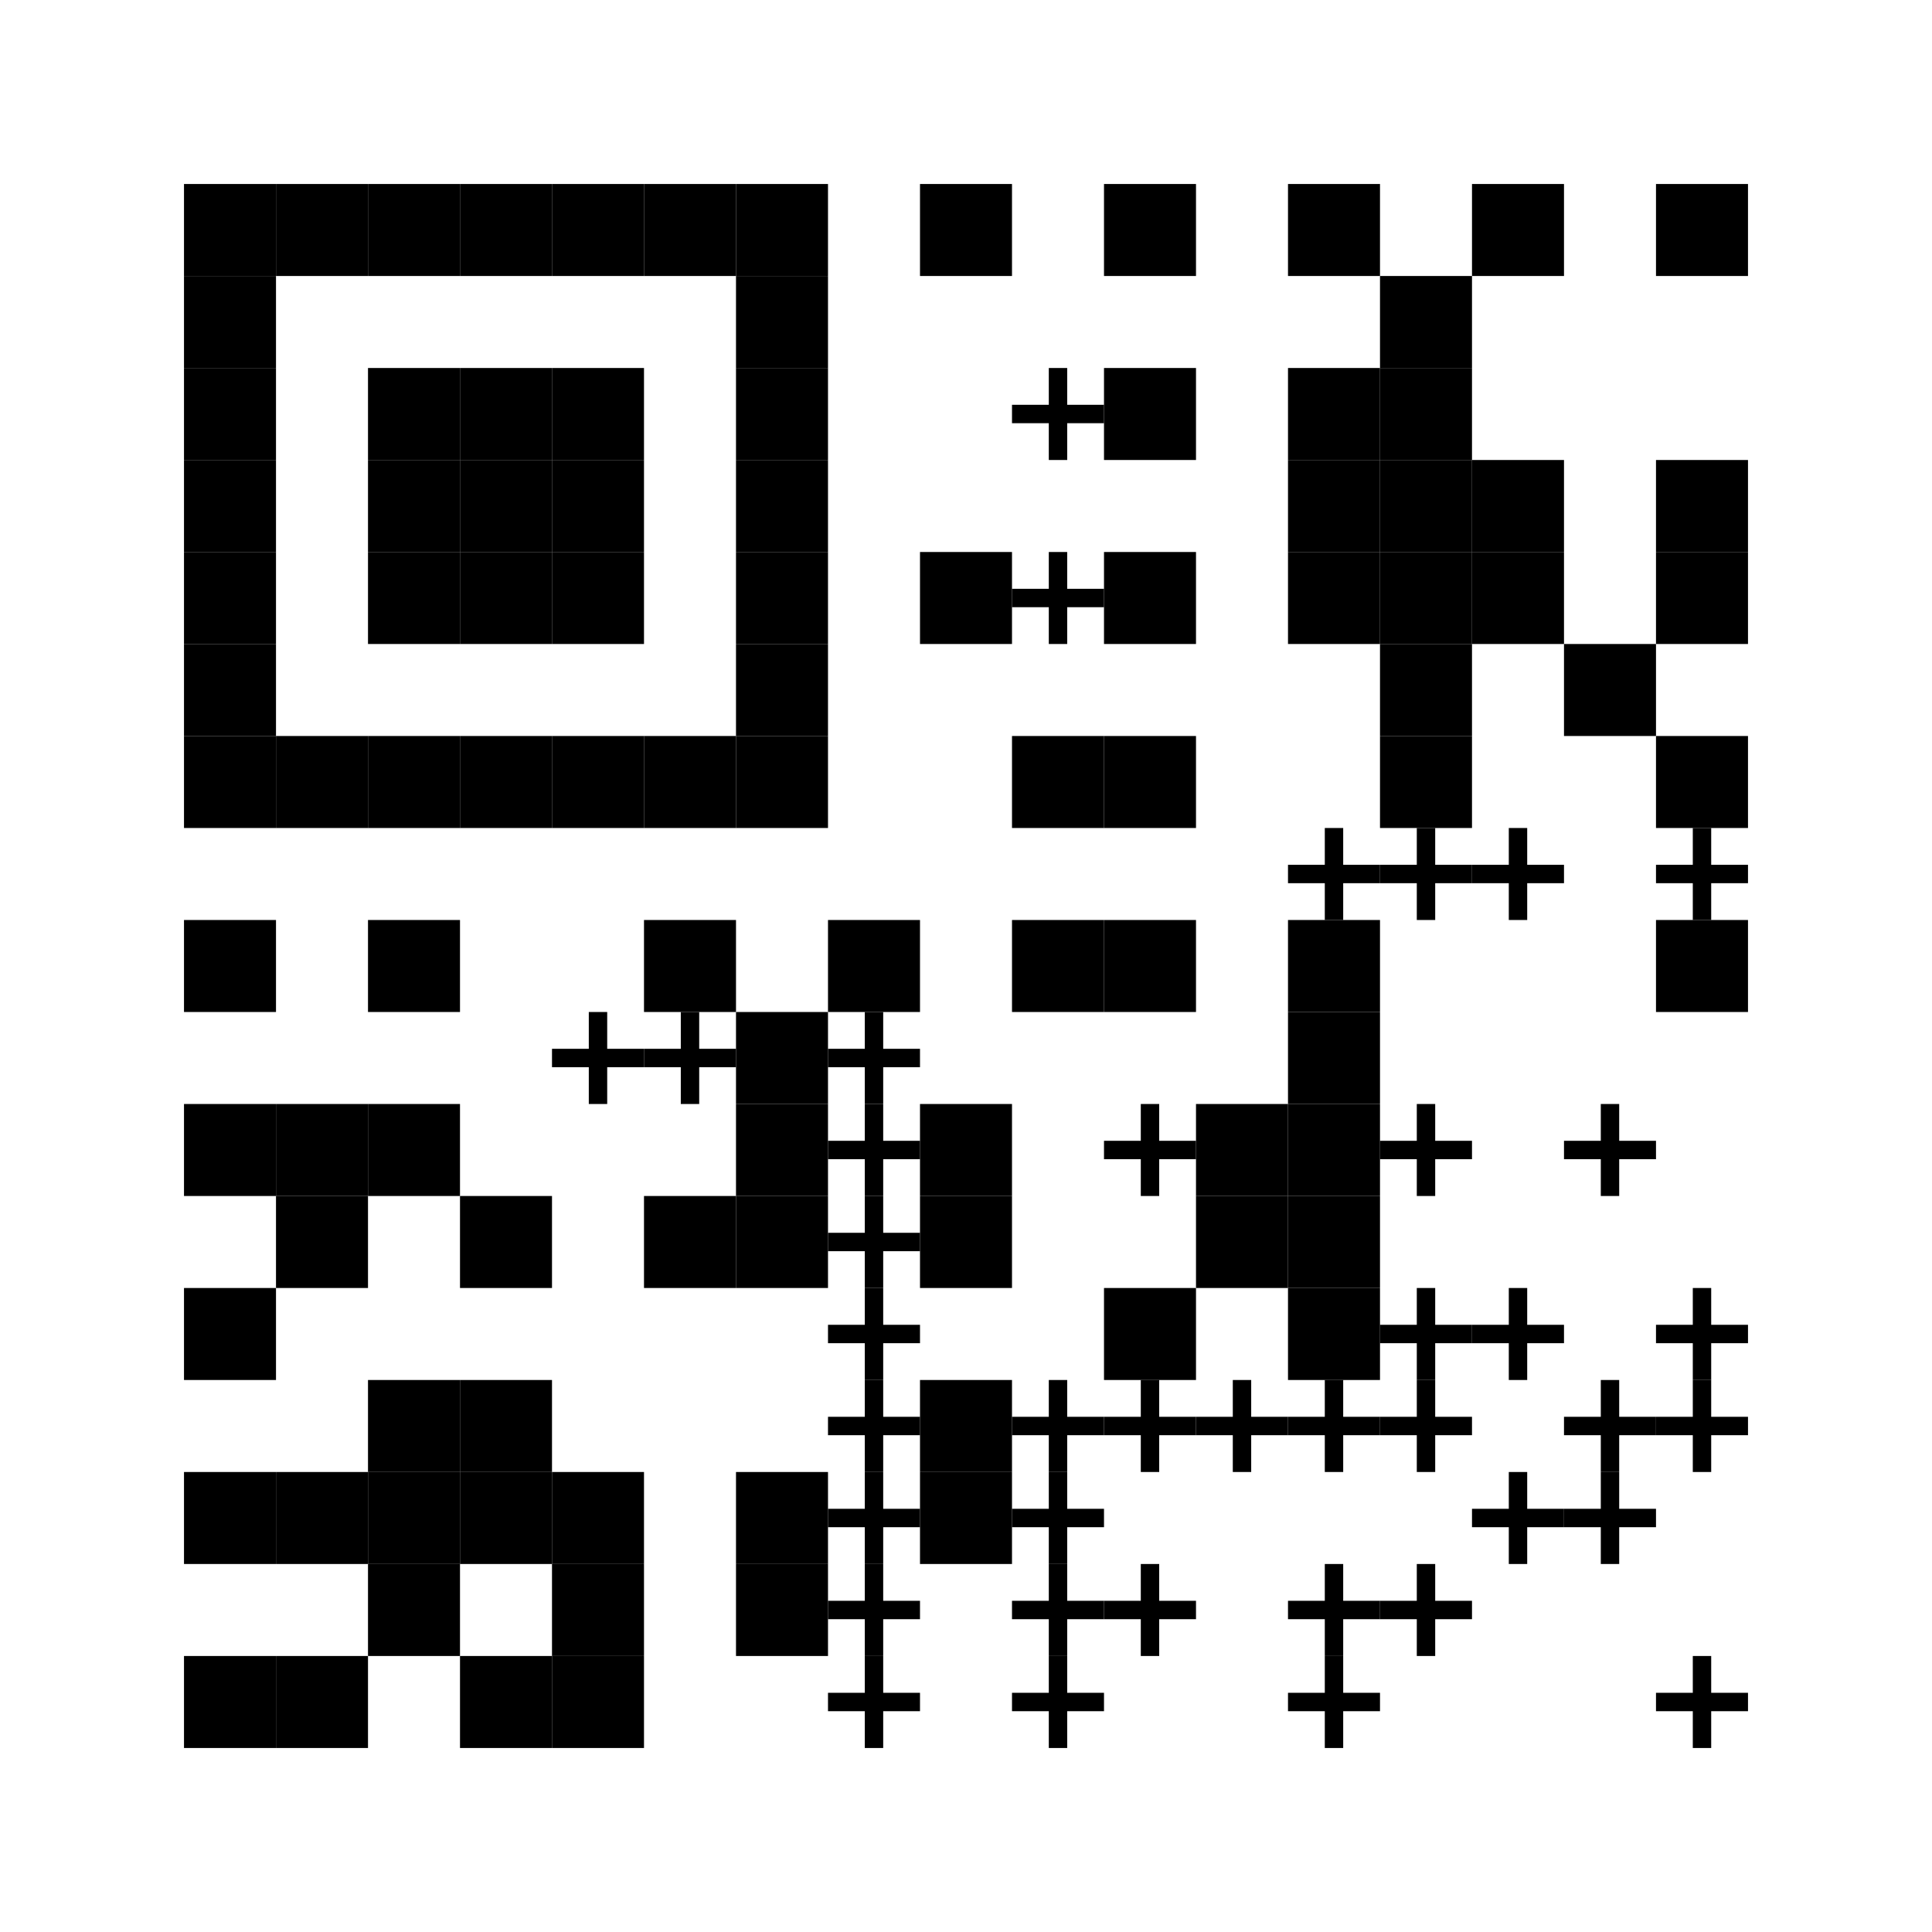 <svg width="210" height="210" viewBox="0 0 210 210" xmlns="http://www.w3.org/2000/svg" xmlns:xlink="http://www.w3.org/1999/xlink" id="qr-root" class="interactive-qr" role="img" aria-label="Interactive QR Code" aria-describedby="qr-root-desc" title="Interactive QR Code" aria-labelledby="title-4442713088">
<title id="title-4442713088">Interactive QR Code</title><desc>QR Code with 17x17 modules</desc>  <rect x="0" y="0" width="210" height="210" class="segnomms-quiet-zone" fill="#ffffff" />
<style type="text/css">
&lt;![CDATA[

        .qr-background {
            pointer-events: none;
        }
        .qr-module {
            transition: all 0.2s ease;
        }
        .qr-finder {
            fill: currentColor;
        }
        .qr-finder-inner {
            fill: white;
        }
        .qr-timing {
            fill: currentColor;
        }
        .qr-data {
            fill: currentColor;
        }
        .qr-alignment {
            fill: currentColor;
        }
        .qr-format {
            fill: currentColor;
        }
        .qr-cluster {
            fill: currentColor;
            stroke: none;
        }
        .qr-contour {
            fill: currentColor;
            stroke: none;
        }
        
]]&gt;
</style>
<g role="img" aria-label="QR Code Content">
  <g class="qr-layer-background" aria-hidden="true" />
  <g class="qr-layer-quiet-zone" aria-hidden="true" />
  <g class="qr-layer-modules" role="presentation" fill="#000000">
  <g class="qr-pattern-finder" data-pattern-type="finder" />
  <g class="qr-pattern-timing" data-pattern-type="timing" />
  <g class="qr-pattern-alignment" data-pattern-type="alignment" />
  <g class="qr-pattern-format" data-pattern-type="format" />
  <g class="qr-pattern-version" data-pattern-type="version" />
  <g class="qr-pattern-data" data-pattern-type="data" />
    <rect x="20" y="20" width="10" height="10" class="qr-module" />
  <rect x="30" y="20" width="10" height="10" class="qr-module" />
  <rect x="40" y="20" width="10" height="10" class="qr-module" />
  <rect x="50" y="20" width="10" height="10" class="qr-module" />
  <rect x="60" y="20" width="10" height="10" class="qr-module" />
  <rect x="70" y="20" width="10" height="10" class="qr-module" />
  <rect x="80" y="20" width="10" height="10" class="qr-module" />
  <rect x="100" y="20" width="10" height="10" class="qr-module" />
  <rect x="120" y="20" width="10" height="10" class="qr-module" />
  <rect x="140" y="20" width="10" height="10" class="qr-module" />
  <rect x="160" y="20" width="10" height="10" class="qr-module" />
  <rect x="180" y="20" width="10" height="10" class="qr-module" />
  <rect x="20" y="30" width="10" height="10" class="qr-module" />
  <rect x="80" y="30" width="10" height="10" class="qr-module" />
  <rect x="150" y="30" width="10" height="10" class="qr-module" />
  <rect x="20" y="40" width="10" height="10" class="qr-module" />
  <rect x="40" y="40" width="10" height="10" class="qr-module" />
  <rect x="50" y="40" width="10" height="10" class="qr-module" />
  <rect x="60" y="40" width="10" height="10" class="qr-module" />
  <rect x="80" y="40" width="10" height="10" class="qr-module" />
  <path d="M 114.0 40 L 116.0 40 L 116.0 44.0 L 120 44.0 L 120 46.0 L 116.0 46.0 L 116.0 50 L 114.0 50 L 114.0 46.0 L 110 46.0 L 110 44.0 L 114.0 44.0 Z" class="qr-module" data-thickness="0.2" data-arm-width="2.0" />
  <rect x="120" y="40" width="10" height="10" class="qr-module" />
  <rect x="140" y="40" width="10" height="10" class="qr-module" />
  <rect x="150" y="40" width="10" height="10" class="qr-module" />
  <rect x="20" y="50" width="10" height="10" class="qr-module" />
  <rect x="40" y="50" width="10" height="10" class="qr-module" />
  <rect x="50" y="50" width="10" height="10" class="qr-module" />
  <rect x="60" y="50" width="10" height="10" class="qr-module" />
  <rect x="80" y="50" width="10" height="10" class="qr-module" />
  <rect x="140" y="50" width="10" height="10" class="qr-module" />
  <rect x="150" y="50" width="10" height="10" class="qr-module" />
  <rect x="160" y="50" width="10" height="10" class="qr-module" />
  <rect x="180" y="50" width="10" height="10" class="qr-module" />
  <rect x="20" y="60" width="10" height="10" class="qr-module" />
  <rect x="40" y="60" width="10" height="10" class="qr-module" />
  <rect x="50" y="60" width="10" height="10" class="qr-module" />
  <rect x="60" y="60" width="10" height="10" class="qr-module" />
  <rect x="80" y="60" width="10" height="10" class="qr-module" />
  <rect x="100" y="60" width="10" height="10" class="qr-module" />
  <path d="M 114.0 60 L 116.0 60 L 116.0 64.0 L 120 64.0 L 120 66.0 L 116.0 66.0 L 116.0 70 L 114.0 70 L 114.0 66.0 L 110 66.0 L 110 64.0 L 114.0 64.0 Z" class="qr-module" data-thickness="0.2" data-arm-width="2.0" />
  <rect x="120" y="60" width="10" height="10" class="qr-module" />
  <rect x="140" y="60" width="10" height="10" class="qr-module" />
  <rect x="150" y="60" width="10" height="10" class="qr-module" />
  <rect x="160" y="60" width="10" height="10" class="qr-module" />
  <rect x="180" y="60" width="10" height="10" class="qr-module" />
  <rect x="20" y="70" width="10" height="10" class="qr-module" />
  <rect x="80" y="70" width="10" height="10" class="qr-module" />
  <rect x="150" y="70" width="10" height="10" class="qr-module" />
  <rect x="170" y="70" width="10" height="10" class="qr-module" />
  <rect x="20" y="80" width="10" height="10" class="qr-module" />
  <rect x="30" y="80" width="10" height="10" class="qr-module" />
  <rect x="40" y="80" width="10" height="10" class="qr-module" />
  <rect x="50" y="80" width="10" height="10" class="qr-module" />
  <rect x="60" y="80" width="10" height="10" class="qr-module" />
  <rect x="70" y="80" width="10" height="10" class="qr-module" />
  <rect x="80" y="80" width="10" height="10" class="qr-module" />
  <rect x="110" y="80" width="10" height="10" class="qr-module" />
  <rect x="120" y="80" width="10" height="10" class="qr-module" />
  <rect x="150" y="80" width="10" height="10" class="qr-module" />
  <rect x="180" y="80" width="10" height="10" class="qr-module" />
  <path d="M 144.0 90 L 146.0 90 L 146.0 94.0 L 150 94.0 L 150 96.0 L 146.0 96.0 L 146.0 100 L 144.0 100 L 144.0 96.0 L 140 96.0 L 140 94.0 L 144.0 94.0 Z" class="qr-module" data-thickness="0.2" data-arm-width="2.0" />
  <path d="M 154.0 90 L 156.0 90 L 156.0 94.0 L 160 94.0 L 160 96.0 L 156.0 96.0 L 156.0 100 L 154.0 100 L 154.0 96.0 L 150 96.0 L 150 94.0 L 154.0 94.0 Z" class="qr-module" data-thickness="0.2" data-arm-width="2.0" />
  <path d="M 164.0 90 L 166.0 90 L 166.0 94.0 L 170 94.0 L 170 96.0 L 166.0 96.0 L 166.0 100 L 164.0 100 L 164.0 96.0 L 160 96.0 L 160 94.0 L 164.0 94.0 Z" class="qr-module" data-thickness="0.2" data-arm-width="2.0" />
  <path d="M 184.0 90 L 186.0 90 L 186.0 94.0 L 190 94.0 L 190 96.0 L 186.0 96.0 L 186.0 100 L 184.0 100 L 184.0 96.0 L 180 96.0 L 180 94.0 L 184.0 94.0 Z" class="qr-module" data-thickness="0.2" data-arm-width="2.0" />
  <rect x="20" y="100" width="10" height="10" class="qr-module" />
  <rect x="40" y="100" width="10" height="10" class="qr-module" />
  <rect x="70" y="100" width="10" height="10" class="qr-module" />
  <rect x="90" y="100" width="10" height="10" class="qr-module" />
  <rect x="110" y="100" width="10" height="10" class="qr-module" />
  <rect x="120" y="100" width="10" height="10" class="qr-module" />
  <rect x="140" y="100" width="10" height="10" class="qr-module" />
  <rect x="180" y="100" width="10" height="10" class="qr-module" />
  <path d="M 64.0 110 L 66.0 110 L 66.0 114.0 L 70 114.0 L 70 116.0 L 66.0 116.0 L 66.0 120 L 64.0 120 L 64.0 116.0 L 60 116.0 L 60 114.0 L 64.0 114.0 Z" class="qr-module" data-thickness="0.2" data-arm-width="2.0" />
  <path d="M 74.0 110 L 76.0 110 L 76.0 114.0 L 80 114.0 L 80 116.0 L 76.0 116.0 L 76.0 120 L 74.0 120 L 74.0 116.0 L 70 116.0 L 70 114.0 L 74.0 114.0 Z" class="qr-module" data-thickness="0.2" data-arm-width="2.0" />
  <rect x="80" y="110" width="10" height="10" class="qr-module" />
  <path d="M 94.0 110 L 96.0 110 L 96.0 114.0 L 100 114.0 L 100 116.0 L 96.0 116.0 L 96.0 120 L 94.0 120 L 94.0 116.0 L 90 116.0 L 90 114.0 L 94.0 114.0 Z" class="qr-module" data-thickness="0.2" data-arm-width="2.0" />
  <rect x="140" y="110" width="10" height="10" class="qr-module" />
  <rect x="20" y="120" width="10" height="10" class="qr-module" />
  <rect x="30" y="120" width="10" height="10" class="qr-module" />
  <rect x="40" y="120" width="10" height="10" class="qr-module" />
  <rect x="80" y="120" width="10" height="10" class="qr-module" />
  <path d="M 94.0 120 L 96.0 120 L 96.0 124.0 L 100 124.0 L 100 126.0 L 96.0 126.0 L 96.0 130 L 94.0 130 L 94.0 126.0 L 90 126.0 L 90 124.0 L 94.0 124.0 Z" class="qr-module" data-thickness="0.2" data-arm-width="2.0" />
  <rect x="100" y="120" width="10" height="10" class="qr-module" />
  <path d="M 124.0 120 L 126.0 120 L 126.0 124.0 L 130 124.0 L 130 126.0 L 126.0 126.0 L 126.0 130 L 124.0 130 L 124.0 126.0 L 120 126.0 L 120 124.0 L 124.0 124.0 Z" class="qr-module" data-thickness="0.2" data-arm-width="2.0" />
  <rect x="130" y="120" width="10" height="10" class="qr-module" />
  <rect x="140" y="120" width="10" height="10" class="qr-module" />
  <path d="M 154.0 120 L 156.0 120 L 156.0 124.0 L 160 124.0 L 160 126.0 L 156.0 126.0 L 156.0 130 L 154.0 130 L 154.0 126.0 L 150 126.0 L 150 124.0 L 154.0 124.0 Z" class="qr-module" data-thickness="0.2" data-arm-width="2.0" />
  <path d="M 174.0 120 L 176.0 120 L 176.0 124.0 L 180 124.0 L 180 126.0 L 176.0 126.0 L 176.0 130 L 174.0 130 L 174.0 126.0 L 170 126.0 L 170 124.0 L 174.0 124.0 Z" class="qr-module" data-thickness="0.2" data-arm-width="2.0" />
  <rect x="30" y="130" width="10" height="10" class="qr-module" />
  <rect x="50" y="130" width="10" height="10" class="qr-module" />
  <rect x="70" y="130" width="10" height="10" class="qr-module" />
  <rect x="80" y="130" width="10" height="10" class="qr-module" />
  <path d="M 94.0 130 L 96.0 130 L 96.0 134.0 L 100 134.0 L 100 136.0 L 96.0 136.0 L 96.0 140 L 94.0 140 L 94.0 136.0 L 90 136.0 L 90 134.0 L 94.0 134.0 Z" class="qr-module" data-thickness="0.2" data-arm-width="2.0" />
  <rect x="100" y="130" width="10" height="10" class="qr-module" />
  <rect x="130" y="130" width="10" height="10" class="qr-module" />
  <rect x="140" y="130" width="10" height="10" class="qr-module" />
  <rect x="20" y="140" width="10" height="10" class="qr-module" />
  <path d="M 94.0 140 L 96.0 140 L 96.0 144.0 L 100 144.0 L 100 146.0 L 96.0 146.0 L 96.0 150 L 94.0 150 L 94.0 146.0 L 90 146.0 L 90 144.0 L 94.0 144.0 Z" class="qr-module" data-thickness="0.2" data-arm-width="2.0" />
  <rect x="120" y="140" width="10" height="10" class="qr-module" />
  <rect x="140" y="140" width="10" height="10" class="qr-module" />
  <path d="M 154.0 140 L 156.0 140 L 156.0 144.0 L 160 144.0 L 160 146.0 L 156.0 146.0 L 156.0 150 L 154.0 150 L 154.0 146.0 L 150 146.0 L 150 144.0 L 154.0 144.0 Z" class="qr-module" data-thickness="0.2" data-arm-width="2.0" />
  <path d="M 164.0 140 L 166.0 140 L 166.0 144.0 L 170 144.0 L 170 146.0 L 166.0 146.0 L 166.0 150 L 164.0 150 L 164.0 146.0 L 160 146.0 L 160 144.0 L 164.0 144.0 Z" class="qr-module" data-thickness="0.2" data-arm-width="2.0" />
  <path d="M 184.0 140 L 186.0 140 L 186.0 144.0 L 190 144.0 L 190 146.0 L 186.0 146.0 L 186.0 150 L 184.0 150 L 184.0 146.0 L 180 146.0 L 180 144.0 L 184.0 144.0 Z" class="qr-module" data-thickness="0.2" data-arm-width="2.0" />
  <rect x="40" y="150" width="10" height="10" class="qr-module" />
  <rect x="50" y="150" width="10" height="10" class="qr-module" />
  <path d="M 94.0 150 L 96.0 150 L 96.0 154.0 L 100 154.0 L 100 156.0 L 96.0 156.0 L 96.0 160 L 94.0 160 L 94.0 156.0 L 90 156.0 L 90 154.0 L 94.0 154.0 Z" class="qr-module" data-thickness="0.2" data-arm-width="2.0" />
  <rect x="100" y="150" width="10" height="10" class="qr-module" />
  <path d="M 114.0 150 L 116.0 150 L 116.0 154.0 L 120 154.0 L 120 156.0 L 116.0 156.0 L 116.0 160 L 114.0 160 L 114.0 156.0 L 110 156.0 L 110 154.0 L 114.0 154.0 Z" class="qr-module" data-thickness="0.2" data-arm-width="2.0" />
  <path d="M 124.0 150 L 126.0 150 L 126.0 154.0 L 130 154.0 L 130 156.0 L 126.0 156.0 L 126.0 160 L 124.0 160 L 124.0 156.0 L 120 156.0 L 120 154.0 L 124.0 154.0 Z" class="qr-module" data-thickness="0.2" data-arm-width="2.0" />
  <path d="M 134.0 150 L 136.0 150 L 136.0 154.0 L 140 154.0 L 140 156.0 L 136.0 156.0 L 136.0 160 L 134.0 160 L 134.0 156.0 L 130 156.0 L 130 154.0 L 134.0 154.0 Z" class="qr-module" data-thickness="0.2" data-arm-width="2.0" />
  <path d="M 144.0 150 L 146.0 150 L 146.0 154.0 L 150 154.0 L 150 156.0 L 146.0 156.0 L 146.0 160 L 144.0 160 L 144.0 156.0 L 140 156.0 L 140 154.0 L 144.0 154.0 Z" class="qr-module" data-thickness="0.2" data-arm-width="2.0" />
  <path d="M 154.0 150 L 156.0 150 L 156.0 154.0 L 160 154.0 L 160 156.0 L 156.0 156.0 L 156.0 160 L 154.0 160 L 154.0 156.0 L 150 156.0 L 150 154.0 L 154.0 154.0 Z" class="qr-module" data-thickness="0.2" data-arm-width="2.0" />
  <path d="M 174.0 150 L 176.0 150 L 176.0 154.0 L 180 154.0 L 180 156.0 L 176.0 156.0 L 176.0 160 L 174.0 160 L 174.0 156.0 L 170 156.0 L 170 154.0 L 174.0 154.0 Z" class="qr-module" data-thickness="0.2" data-arm-width="2.0" />
  <path d="M 184.0 150 L 186.0 150 L 186.0 154.0 L 190 154.0 L 190 156.0 L 186.0 156.0 L 186.0 160 L 184.0 160 L 184.0 156.0 L 180 156.0 L 180 154.0 L 184.0 154.0 Z" class="qr-module" data-thickness="0.2" data-arm-width="2.0" />
  <rect x="20" y="160" width="10" height="10" class="qr-module" />
  <rect x="30" y="160" width="10" height="10" class="qr-module" />
  <rect x="40" y="160" width="10" height="10" class="qr-module" />
  <rect x="50" y="160" width="10" height="10" class="qr-module" />
  <rect x="60" y="160" width="10" height="10" class="qr-module" />
  <rect x="80" y="160" width="10" height="10" class="qr-module" />
  <path d="M 94.0 160 L 96.0 160 L 96.0 164.0 L 100 164.0 L 100 166.0 L 96.0 166.0 L 96.0 170 L 94.0 170 L 94.0 166.0 L 90 166.0 L 90 164.0 L 94.0 164.0 Z" class="qr-module" data-thickness="0.2" data-arm-width="2.0" />
  <rect x="100" y="160" width="10" height="10" class="qr-module" />
  <path d="M 114.0 160 L 116.0 160 L 116.0 164.0 L 120 164.0 L 120 166.0 L 116.0 166.0 L 116.0 170 L 114.0 170 L 114.0 166.0 L 110 166.0 L 110 164.0 L 114.0 164.0 Z" class="qr-module" data-thickness="0.2" data-arm-width="2.0" />
  <path d="M 164.0 160 L 166.0 160 L 166.0 164.0 L 170 164.0 L 170 166.0 L 166.0 166.0 L 166.0 170 L 164.0 170 L 164.0 166.0 L 160 166.0 L 160 164.0 L 164.0 164.0 Z" class="qr-module" data-thickness="0.2" data-arm-width="2.0" />
  <path d="M 174.0 160 L 176.0 160 L 176.0 164.0 L 180 164.0 L 180 166.0 L 176.0 166.0 L 176.0 170 L 174.0 170 L 174.0 166.0 L 170 166.0 L 170 164.0 L 174.0 164.0 Z" class="qr-module" data-thickness="0.2" data-arm-width="2.0" />
  <rect x="40" y="170" width="10" height="10" class="qr-module" />
  <rect x="60" y="170" width="10" height="10" class="qr-module" />
  <rect x="80" y="170" width="10" height="10" class="qr-module" />
  <path d="M 94.0 170 L 96.0 170 L 96.0 174.0 L 100 174.0 L 100 176.0 L 96.0 176.0 L 96.0 180 L 94.0 180 L 94.0 176.0 L 90 176.0 L 90 174.0 L 94.0 174.0 Z" class="qr-module" data-thickness="0.2" data-arm-width="2.0" />
  <path d="M 114.0 170 L 116.0 170 L 116.0 174.0 L 120 174.0 L 120 176.0 L 116.0 176.0 L 116.0 180 L 114.0 180 L 114.0 176.0 L 110 176.0 L 110 174.0 L 114.0 174.0 Z" class="qr-module" data-thickness="0.2" data-arm-width="2.0" />
  <path d="M 124.0 170 L 126.0 170 L 126.0 174.0 L 130 174.0 L 130 176.0 L 126.0 176.0 L 126.0 180 L 124.0 180 L 124.0 176.0 L 120 176.0 L 120 174.0 L 124.0 174.0 Z" class="qr-module" data-thickness="0.2" data-arm-width="2.0" />
  <path d="M 144.0 170 L 146.0 170 L 146.0 174.0 L 150 174.0 L 150 176.0 L 146.0 176.0 L 146.0 180 L 144.0 180 L 144.0 176.0 L 140 176.0 L 140 174.0 L 144.0 174.0 Z" class="qr-module" data-thickness="0.2" data-arm-width="2.0" />
  <path d="M 154.0 170 L 156.0 170 L 156.0 174.0 L 160 174.0 L 160 176.0 L 156.0 176.0 L 156.0 180 L 154.0 180 L 154.0 176.0 L 150 176.0 L 150 174.0 L 154.0 174.0 Z" class="qr-module" data-thickness="0.2" data-arm-width="2.0" />
  <rect x="20" y="180" width="10" height="10" class="qr-module" />
  <rect x="30" y="180" width="10" height="10" class="qr-module" />
  <rect x="50" y="180" width="10" height="10" class="qr-module" />
  <rect x="60" y="180" width="10" height="10" class="qr-module" />
  <path d="M 94.0 180 L 96.0 180 L 96.0 184.0 L 100 184.0 L 100 186.0 L 96.0 186.0 L 96.0 190 L 94.0 190 L 94.0 186.0 L 90 186.0 L 90 184.0 L 94.0 184.0 Z" class="qr-module" data-thickness="0.2" data-arm-width="2.0" />
  <path d="M 114.0 180 L 116.0 180 L 116.0 184.0 L 120 184.0 L 120 186.0 L 116.0 186.0 L 116.0 190 L 114.0 190 L 114.0 186.0 L 110 186.0 L 110 184.0 L 114.0 184.0 Z" class="qr-module" data-thickness="0.2" data-arm-width="2.0" />
  <path d="M 144.0 180 L 146.0 180 L 146.0 184.0 L 150 184.0 L 150 186.0 L 146.0 186.0 L 146.0 190 L 144.0 190 L 144.0 186.0 L 140 186.0 L 140 184.0 L 144.0 184.0 Z" class="qr-module" data-thickness="0.2" data-arm-width="2.0" />
  <path d="M 184.0 180 L 186.0 180 L 186.0 184.0 L 190 184.0 L 190 186.0 L 186.0 186.0 L 186.0 190 L 184.0 190 L 184.0 186.0 L 180 186.0 L 180 184.0 L 184.0 184.0 Z" class="qr-module" data-thickness="0.2" data-arm-width="2.0" />

</g><g class="qr-layer-frame" aria-hidden="true" />
  <g class="qr-layer-overlay" style="pointer-events: none;" />
  
</g></svg>